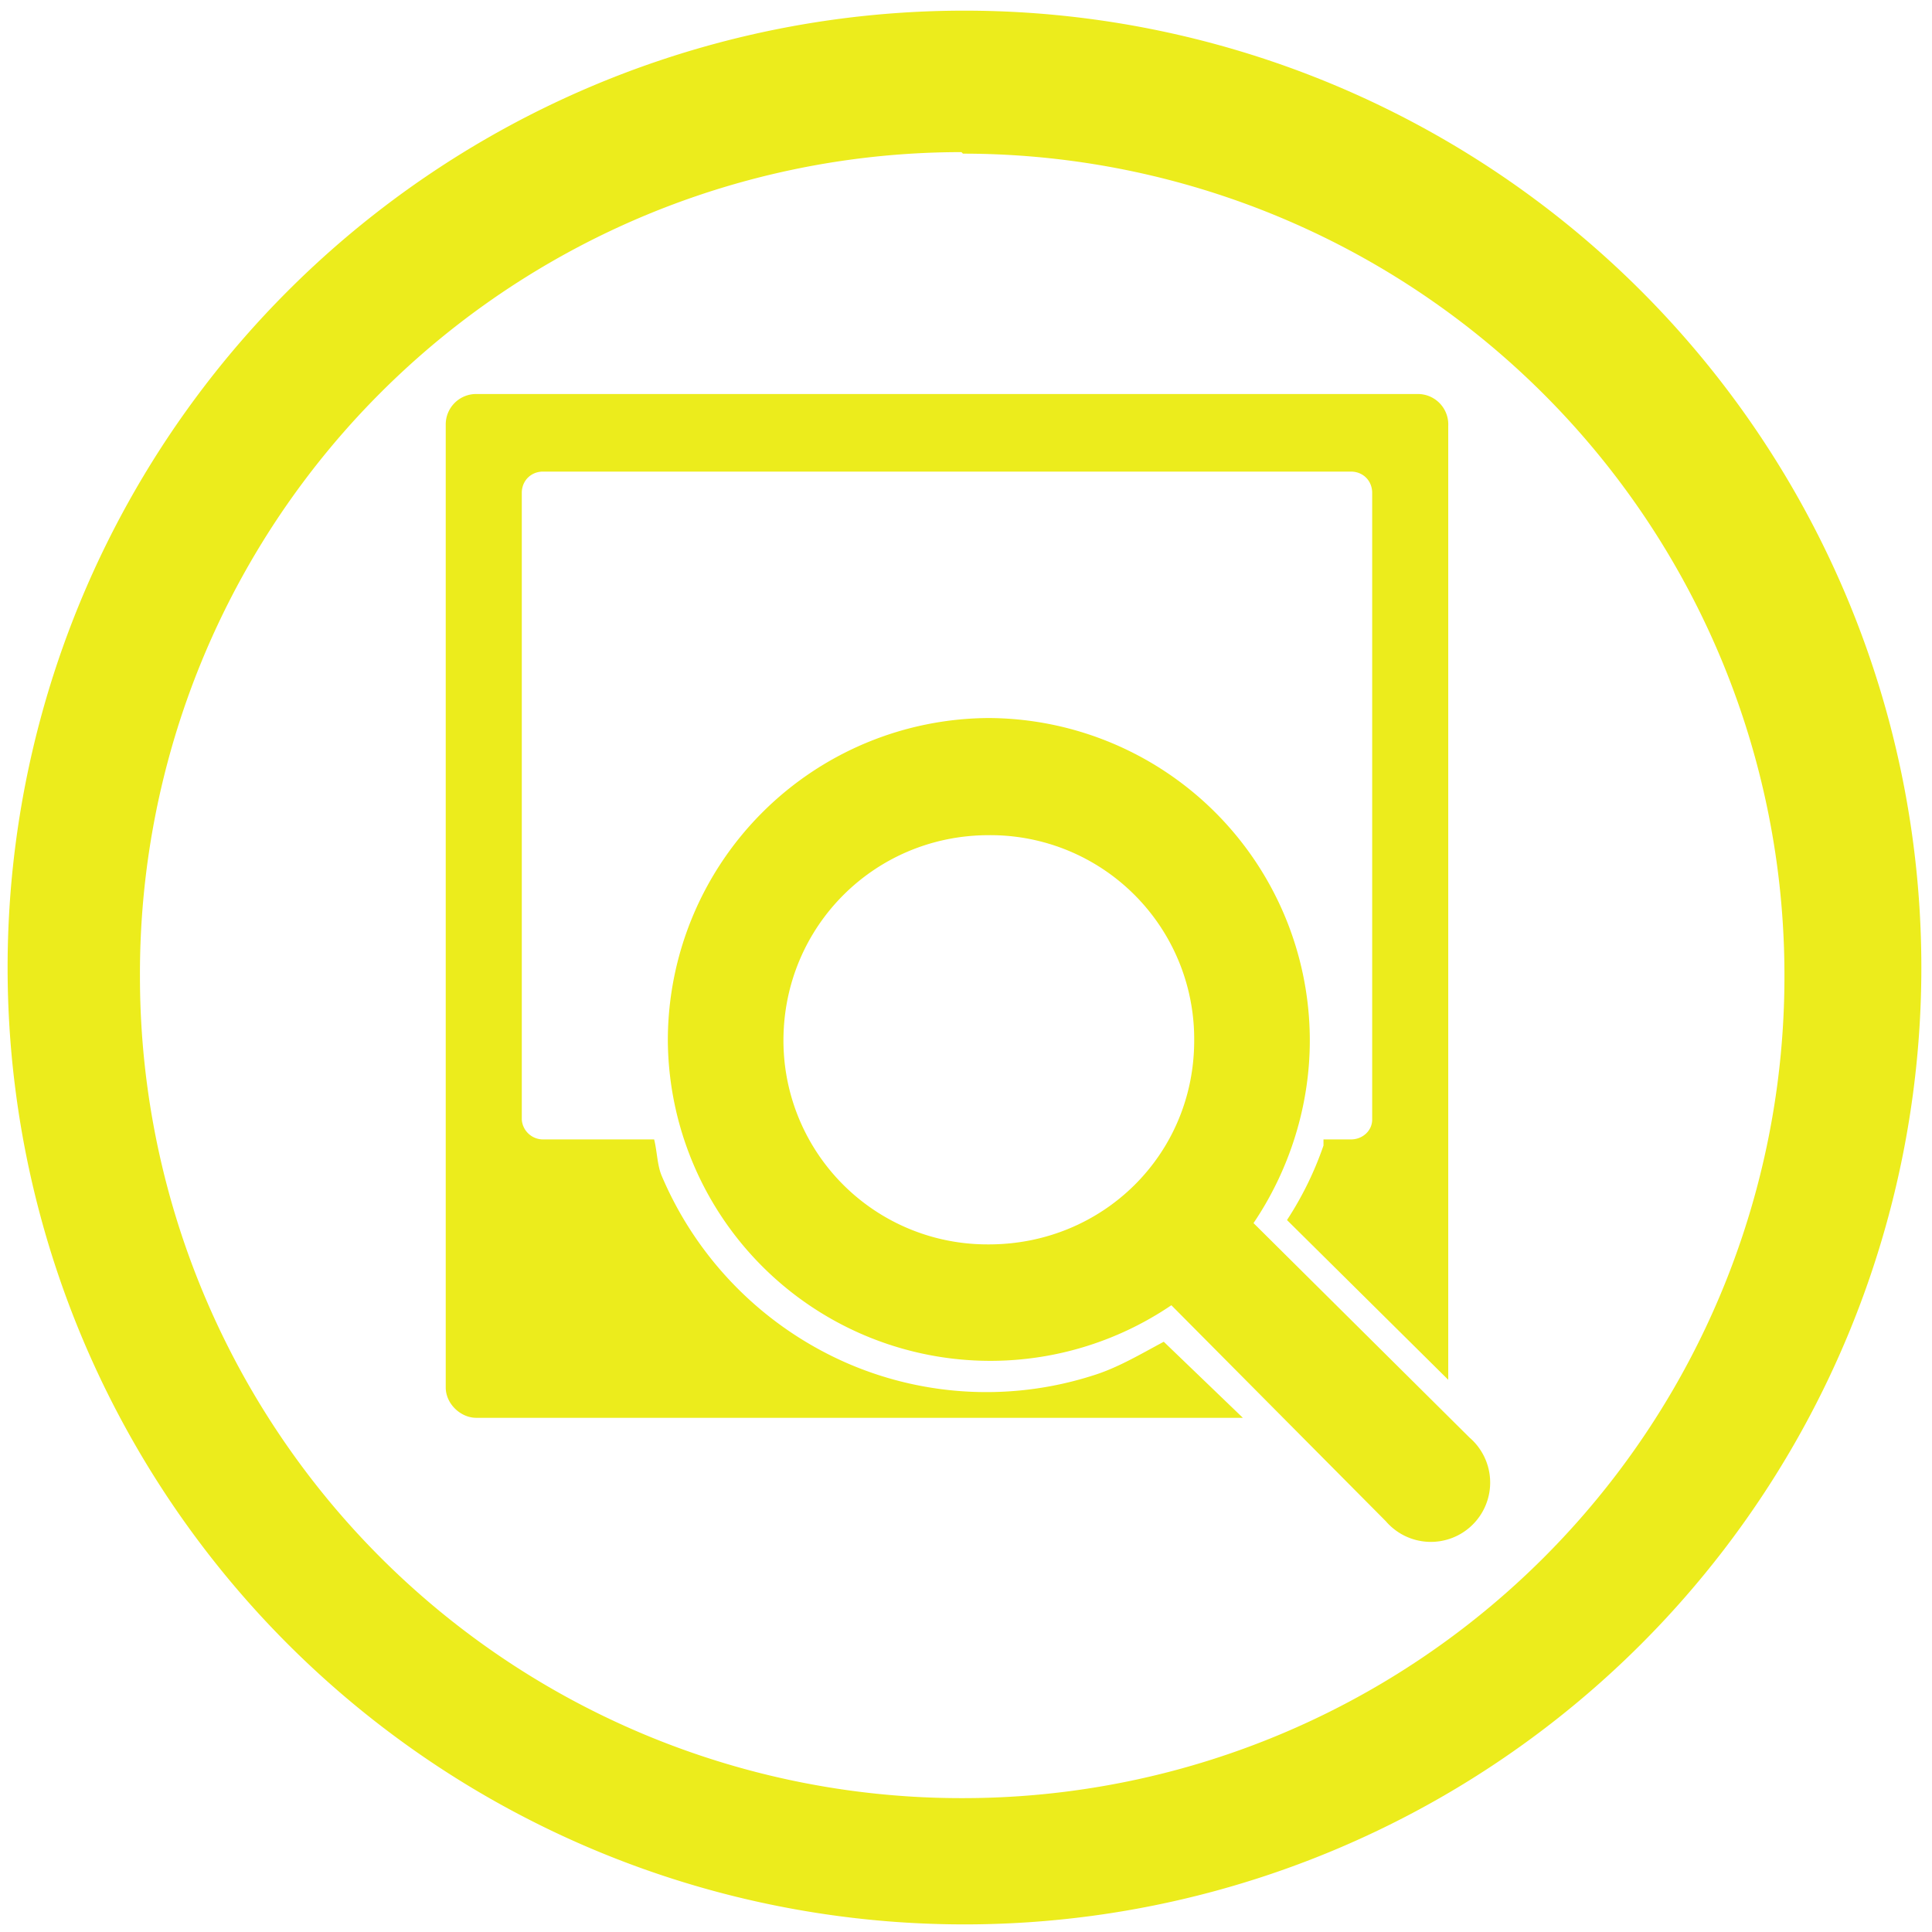 <?xml version="1.0" encoding="UTF-8" standalone="no"?>
<svg
   xmlns:dc="http://purl.org/dc/elements/1.1/"
   xmlns:cc="http://creativecommons.org/ns#"
   xmlns:rdf="http://www.w3.org/1999/02/22-rdf-syntax-ns#"
   xmlns:svg="http://www.w3.org/2000/svg"
   xmlns="http://www.w3.org/2000/svg"
   xmlns:sodipodi="http://sodipodi.sourceforge.net/DTD/sodipodi-0.dtd"
   xmlns:inkscape="http://www.inkscape.org/namespaces/inkscape"
   width="48"
   height="48"
   viewBox="0 0 12.7 12.7"
   version="1.1"
   id="svg4"
   sodipodi:docname="image-viewer.svg"
   inkscape:version="0.92.4 (5da689c313, 2019-01-14)">
  <defs
     id="defs8" />
  <sodipodi:namedview
     pagecolor="#ffffff"
     bordercolor="#666666"
     borderopacity="1"
     objecttolerance="10"
     gridtolerance="10"
     guidetolerance="10"
     inkscape:pageopacity="0"
     inkscape:pageshadow="2"
     inkscape:window-width="1087"
     inkscape:window-height="480"
     id="namedview6"
     showgrid="false"
     inkscape:zoom="4.9166667"
     inkscape:cx="2.1355932"
     inkscape:cy="24"
     inkscape:window-x="0"
     inkscape:window-y="25"
     inkscape:window-maximized="0"
     inkscape:current-layer="svg4" />
  <path
     d="M 6.34,0.07 A 6.29,6.29 0 0 0 0.05,6.37 6.29,6.29 0 0 0 6.35,12.65 6.29,6.29 0 0 0 12.63,6.36 6.29,6.29 0 0 0 6.34,0.07 Z M 6.33,1.01 a 5.4,5.4 0 0 1 5.4,5.4 5.4,5.4 0 0 1 -5.4,5.41 A 5.4,5.4 0 0 1 0.92,6.42 5.4,5.4 0 0 1 6.32,1 Z m -3.2,1.58 a 0.2,0.2 0 0 0 -0.2,0.2 v 6.33 c 0,0.11 0.1,0.2 0.2,0.2 H 8.17 L 7.65,8.82 C 7.5,8.9 7.35,8.99 7.19,9.04 A 2.3,2.3 0 0 1 5.59,8.97 2.34,2.34 0 0 1 4.35,7.73 C 4.32,7.66 4.32,7.57 4.3,7.49 H 3.57 A 0.14,0.14 0 0 1 3.43,7.36 V 3.24 C 3.43,3.16 3.49,3.1 3.57,3.1 h 5.31 c 0.08,0 0.14,0.06 0.14,0.14 v 4.12 c 0,0.07 -0.06,0.13 -0.14,0.13 H 8.7 V 7.53 A 2.2,2.2 0 0 1 8.46,8.02 L 9.52,9.07 V 2.8 A 0.2,0.2 0 0 0 9.32,2.59 Z M 6.5,4.72 A 2.12,2.12 0 0 0 4.39,6.84 2.12,2.12 0 0 0 7.7,8.58 L 9.11,10 A 0.39,0.39 0 1 0 9.66,9.45 L 8.24,8.04 C 8.47,7.7 8.61,7.28 8.61,6.84 A 2.12,2.12 0 0 0 6.5,4.72 Z m 0,0.77 a 1.34,1.34 0 0 1 1.35,1.35 c 0,0.75 -0.6,1.34 -1.35,1.34 A 1.34,1.34 0 0 1 5.15,6.84 c 0,-0.75 0.6,-1.35 1.35,-1.35 z"
     id="path2"
     inkscape:connector-curvature="0"
     style="fill:#ecec1c" />
</svg>
